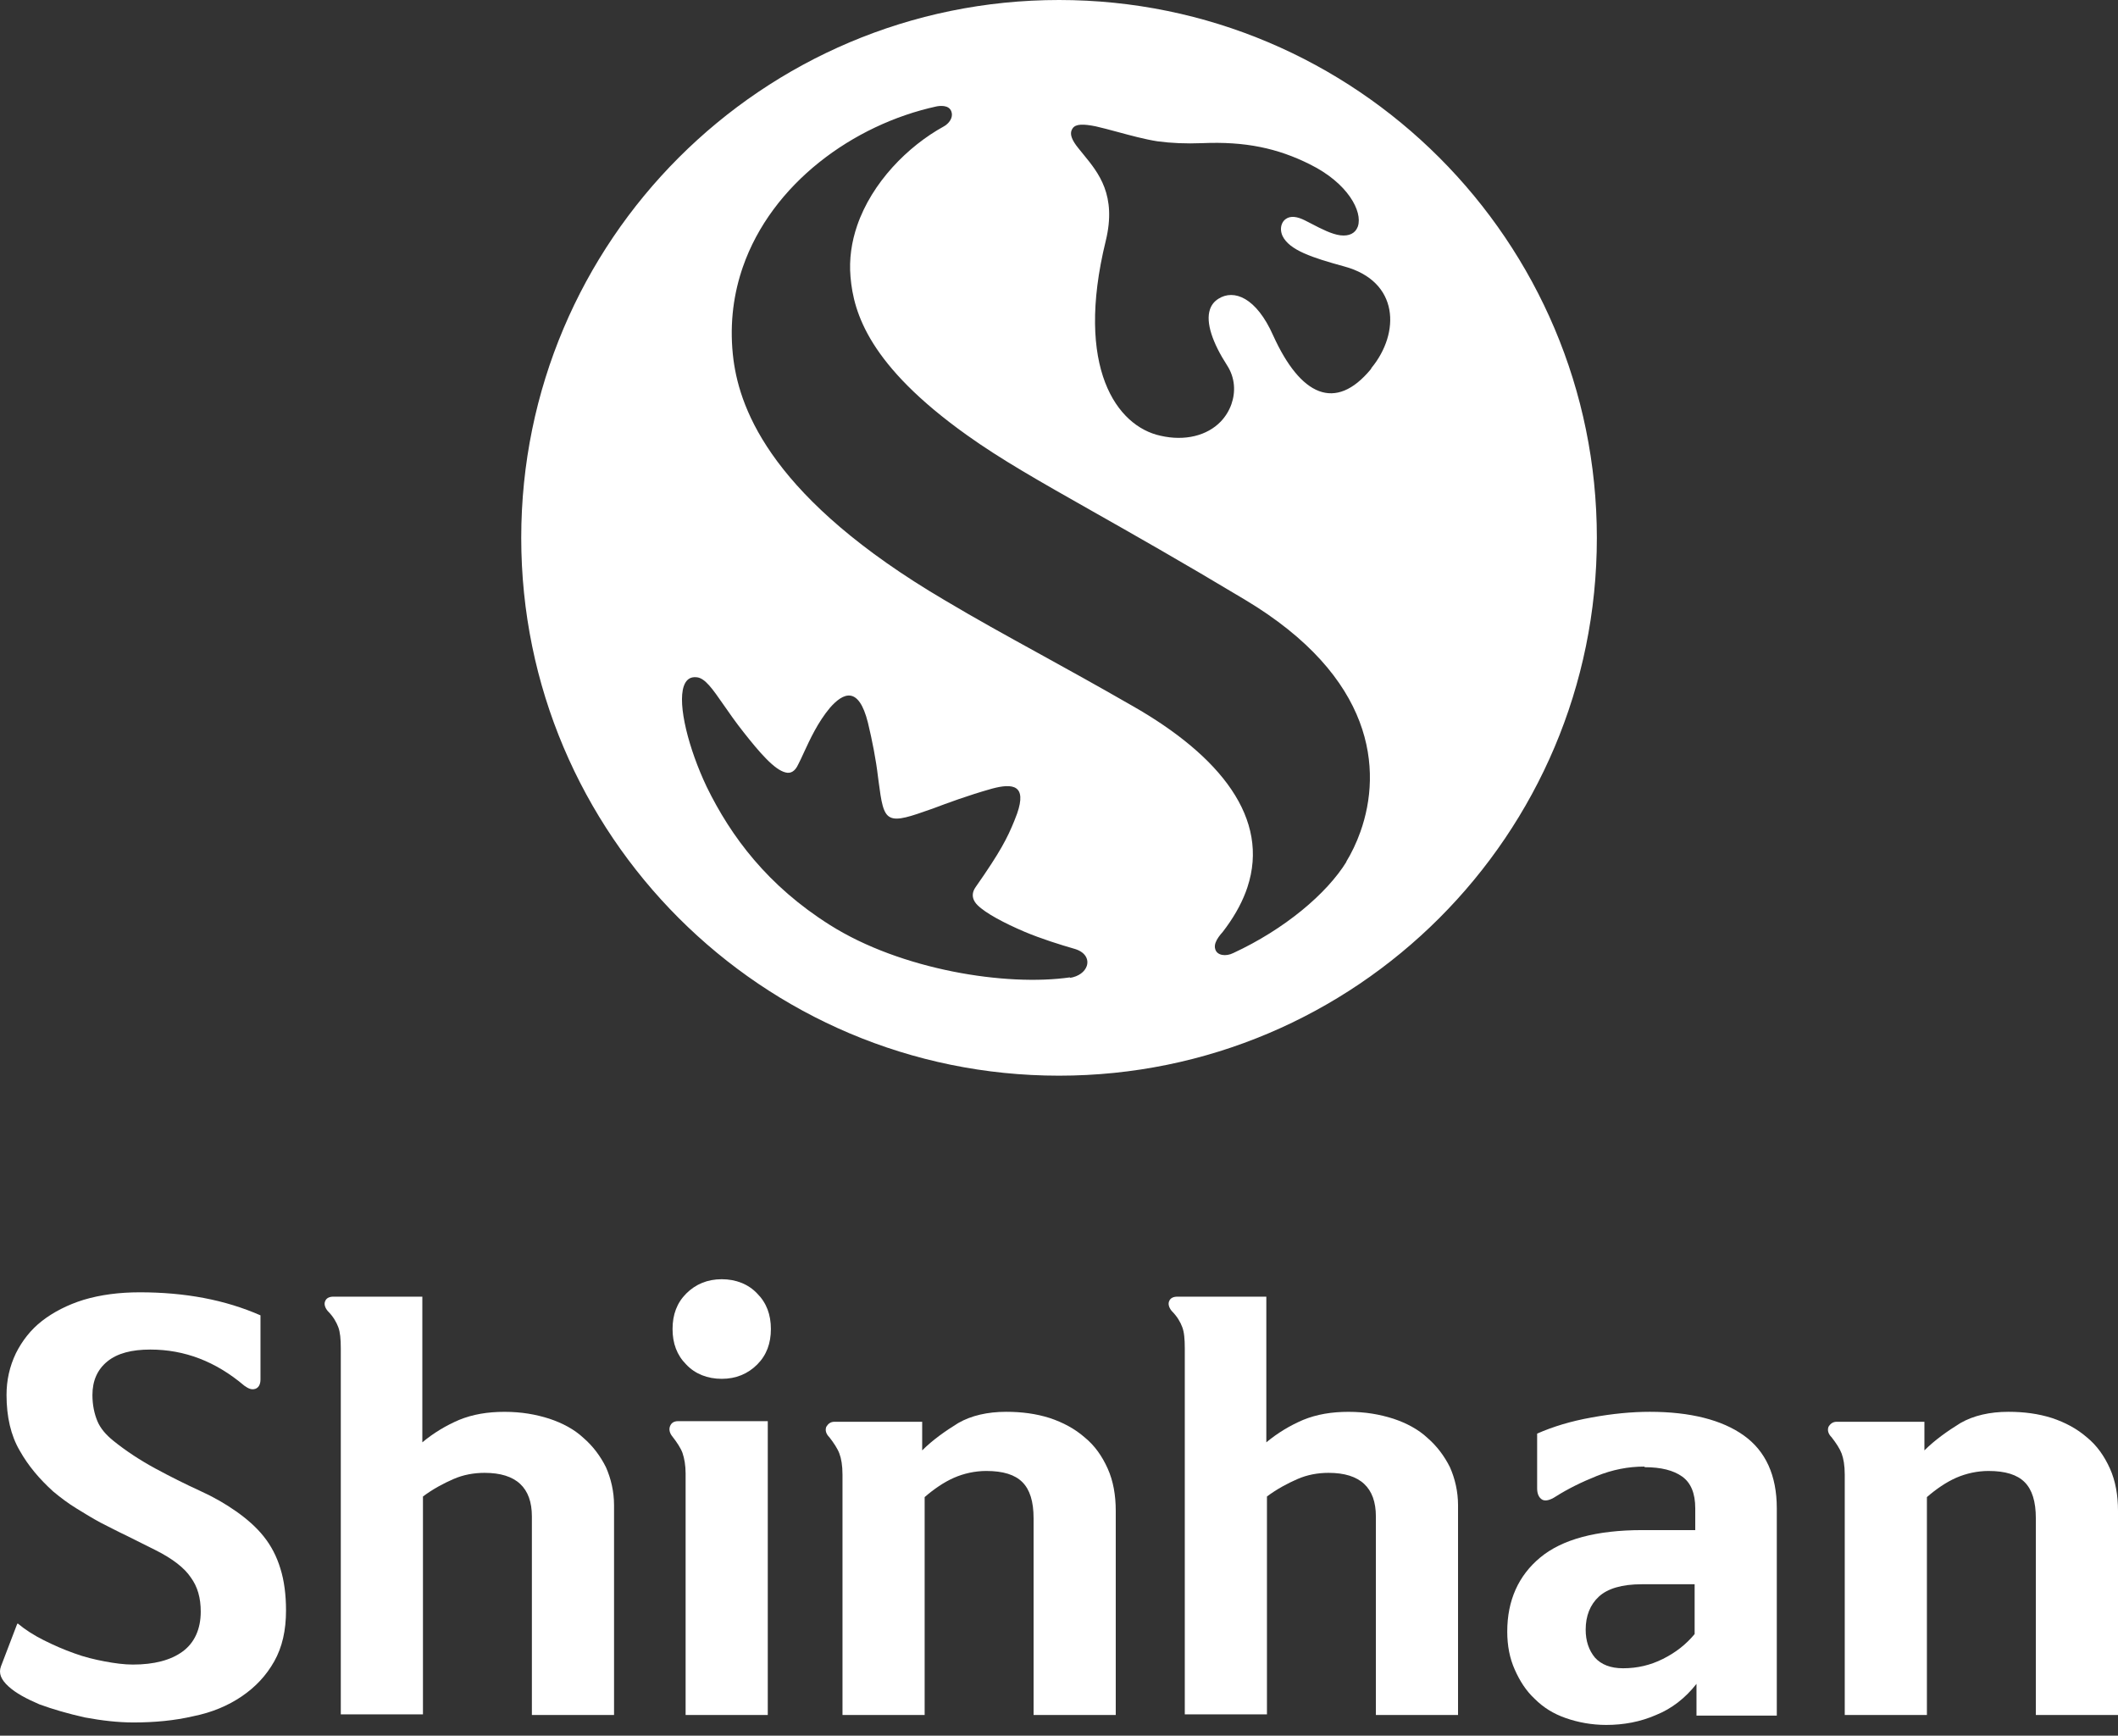 <svg width="72" height="59" viewBox="0 0 72 59" fill="none" xmlns="http://www.w3.org/2000/svg">
<rect x="0" y="0" width="72" height="59" fill="#333333" stroke="none"/>
<path d="M0.603 55.186C0.857 55.398 1.153 55.588 1.492 55.757C1.83 55.926 2.169 56.075 2.529 56.202C2.867 56.328 3.227 56.413 3.565 56.477C3.904 56.54 4.221 56.583 4.518 56.583C5.237 56.583 5.808 56.434 6.21 56.138C6.612 55.842 6.824 55.377 6.824 54.784C6.824 54.318 6.718 53.938 6.485 53.62C6.274 53.303 5.872 52.985 5.279 52.689C4.941 52.52 4.602 52.351 4.306 52.203C3.989 52.054 3.714 51.906 3.417 51.758C3.142 51.61 2.867 51.441 2.592 51.271C2.317 51.102 2.063 50.911 1.809 50.7C1.344 50.277 0.963 49.833 0.666 49.303C0.37 48.796 0.222 48.161 0.222 47.42C0.222 46.912 0.328 46.447 0.54 46.002C0.751 45.579 1.047 45.198 1.428 44.902C1.809 44.606 2.296 44.352 2.846 44.183C3.417 44.013 4.052 43.929 4.75 43.929C6.295 43.929 7.649 44.183 8.855 44.712V46.891C8.855 47.06 8.792 47.166 8.686 47.208C8.559 47.251 8.453 47.209 8.305 47.103C7.332 46.278 6.274 45.875 5.11 45.875C4.475 45.875 3.989 46.002 3.65 46.278C3.312 46.553 3.142 46.934 3.142 47.42C3.142 47.759 3.206 48.055 3.311 48.309C3.417 48.563 3.608 48.774 3.84 48.965C4.285 49.325 4.772 49.642 5.279 49.917C5.787 50.192 6.295 50.446 6.803 50.679C7.268 50.89 7.67 51.123 8.03 51.377C8.39 51.631 8.707 51.906 8.961 52.223C9.215 52.541 9.406 52.901 9.533 53.324C9.66 53.726 9.723 54.213 9.723 54.742C9.723 55.419 9.596 55.99 9.321 56.477C9.046 56.963 8.686 57.344 8.221 57.662C7.755 57.979 7.205 58.212 6.57 58.339C5.935 58.487 5.258 58.551 4.539 58.551C4.01 58.551 3.46 58.487 2.888 58.381C2.317 58.254 1.809 58.106 1.344 57.937C0.899 57.746 0.54 57.556 0.286 57.323C0.032 57.09 -0.053 56.879 0.032 56.646L0.582 55.207L0.603 55.186Z" fill="white"/>
<path d="M11.331 44.077H14.357V49.029C14.737 48.711 15.161 48.457 15.605 48.267C16.071 48.076 16.578 47.992 17.15 47.992C17.721 47.992 18.208 48.077 18.673 48.225C19.118 48.373 19.52 48.584 19.837 48.881C20.155 49.156 20.409 49.494 20.599 49.875C20.768 50.256 20.874 50.7 20.874 51.166V58.297H18.081V51.547C18.081 50.573 17.552 50.066 16.473 50.066C16.113 50.066 15.753 50.129 15.415 50.277C15.076 50.425 14.716 50.616 14.378 50.87V58.276H11.585V45.834C11.585 45.516 11.563 45.283 11.5 45.114C11.436 44.945 11.331 44.754 11.14 44.564C11.034 44.437 11.013 44.31 11.056 44.225C11.098 44.12 11.204 44.077 11.331 44.077Z" fill="white"/>
<path d="M26.1 48.33V58.297H23.307V50.086C23.307 49.811 23.265 49.578 23.201 49.388C23.138 49.219 23.011 49.028 22.863 48.838C22.757 48.711 22.736 48.584 22.778 48.478C22.821 48.372 22.905 48.309 23.053 48.309H26.1V48.33ZM26.206 45.177C26.206 45.664 26.058 46.066 25.741 46.383C25.423 46.701 25.021 46.87 24.535 46.87C24.048 46.87 23.625 46.701 23.328 46.383C23.011 46.066 22.863 45.664 22.863 45.177C22.863 44.69 23.011 44.288 23.328 43.971C23.646 43.654 24.048 43.484 24.535 43.484C25.021 43.484 25.444 43.654 25.741 43.971C26.058 44.288 26.206 44.69 26.206 45.177Z" fill="white"/>
<path d="M28.386 48.33H31.349V49.303C31.708 48.944 32.132 48.647 32.576 48.372C33.02 48.118 33.571 47.991 34.205 47.991C34.734 47.991 35.221 48.055 35.687 48.203C36.131 48.351 36.533 48.563 36.871 48.859C37.21 49.134 37.464 49.494 37.654 49.917C37.845 50.34 37.929 50.827 37.929 51.356V58.297H35.136V51.61C35.136 51.038 35.009 50.636 34.755 50.382C34.502 50.128 34.1 50.002 33.528 50.002C33.147 50.002 32.766 50.086 32.428 50.234C32.089 50.383 31.751 50.615 31.433 50.89V58.297H28.64V50.128C28.64 49.811 28.598 49.578 28.534 49.409C28.471 49.24 28.344 49.049 28.196 48.859C28.069 48.732 28.048 48.605 28.09 48.499C28.154 48.394 28.238 48.33 28.365 48.33H28.386Z" fill="white"/>
<path d="M40.022 44.077H43.048V49.029C43.429 48.711 43.852 48.457 44.297 48.267C44.762 48.076 45.27 47.992 45.841 47.992C46.413 47.992 46.899 48.077 47.365 48.225C47.809 48.373 48.211 48.584 48.529 48.881C48.846 49.156 49.1 49.494 49.29 49.875C49.46 50.256 49.565 50.7 49.565 51.166V58.297H46.772V51.547C46.772 50.573 46.243 50.066 45.164 50.066C44.804 50.066 44.445 50.129 44.106 50.277C43.768 50.425 43.408 50.616 43.069 50.87V58.276H40.276V45.834C40.276 45.516 40.255 45.283 40.191 45.114C40.128 44.945 40.022 44.754 39.832 44.564C39.726 44.437 39.705 44.31 39.747 44.225C39.789 44.12 39.895 44.077 40.022 44.077Z" fill="white"/>
<path d="M55.894 49.853C55.343 49.853 54.815 49.959 54.285 50.171C53.757 50.382 53.291 50.615 52.889 50.869C52.698 50.996 52.529 51.038 52.423 50.975C52.318 50.911 52.254 50.785 52.254 50.594V48.732C52.783 48.499 53.397 48.309 54.116 48.182C54.814 48.055 55.47 47.991 56.084 47.991C57.459 47.991 58.539 48.266 59.279 48.795C60.02 49.324 60.401 50.15 60.401 51.271V58.318H57.671V57.239C57.29 57.725 56.825 58.085 56.296 58.297C55.767 58.529 55.195 58.635 54.603 58.635C54.116 58.635 53.651 58.55 53.227 58.402C52.804 58.254 52.466 58.043 52.169 57.746C51.873 57.471 51.661 57.133 51.492 56.752C51.323 56.371 51.238 55.948 51.238 55.461C51.238 54.403 51.619 53.557 52.36 52.943C53.1 52.329 54.264 52.012 55.83 52.012H57.629V51.271C57.629 50.763 57.481 50.404 57.184 50.192C56.888 49.98 56.465 49.874 55.915 49.874L55.894 49.853ZM57.608 53.853H55.809C55.132 53.853 54.645 54.001 54.349 54.276C54.053 54.551 53.904 54.932 53.904 55.397C53.904 55.778 54.01 56.096 54.222 56.35C54.434 56.583 54.751 56.709 55.174 56.709C55.661 56.709 56.105 56.604 56.528 56.392C56.952 56.181 57.311 55.905 57.608 55.546V53.853Z" fill="white"/>
<path d="M62.457 48.33H65.419V49.303C65.779 48.944 66.202 48.647 66.646 48.372C67.091 48.118 67.641 47.991 68.276 47.991C68.805 47.991 69.291 48.055 69.757 48.203C70.201 48.351 70.603 48.563 70.942 48.859C71.281 49.134 71.534 49.494 71.725 49.917C71.915 50.34 72 50.827 72 51.356V58.297H69.207V51.61C69.207 51.038 69.08 50.636 68.826 50.382C68.572 50.128 68.17 50.002 67.599 50.002C67.218 50.002 66.837 50.086 66.498 50.234C66.16 50.383 65.821 50.615 65.504 50.89V58.297H62.711V50.128C62.711 49.811 62.668 49.578 62.605 49.409C62.541 49.24 62.414 49.049 62.266 48.859C62.139 48.732 62.118 48.605 62.16 48.499C62.224 48.394 62.309 48.33 62.436 48.33H62.457Z" fill="white"/>
<path fill-rule="evenodd" clip-rule="evenodd" d="M17.719 18.283C17.719 8.189 25.908 0 36.001 0C46.095 0 54.284 8.189 54.284 18.283C54.284 28.376 46.095 36.565 36.001 36.565C25.908 36.565 17.719 28.376 17.719 18.283ZM36.361 33.242C36.361 33.242 36.361 33.242 36.361 33.242L36.382 33.222C34.202 33.539 30.626 32.968 28.214 31.444C26.098 30.111 24.85 28.439 24.024 26.747C23.41 25.454 23.029 23.961 23.244 23.328C23.317 23.111 23.459 22.995 23.686 23.022C23.968 23.05 24.221 23.416 24.596 23.956C24.785 24.228 25.004 24.544 25.273 24.884C25.823 25.582 26.331 26.175 26.712 26.259C26.881 26.302 27.029 26.217 27.135 25.984C27.194 25.872 27.257 25.736 27.326 25.584C27.533 25.135 27.803 24.549 28.214 24.059C28.659 23.551 29.188 23.297 29.505 24.567C29.653 25.18 29.78 25.836 29.844 26.386C29.852 26.449 29.86 26.509 29.868 26.568C29.958 27.245 30.014 27.666 30.267 27.783C30.515 27.907 30.966 27.748 31.659 27.503L31.706 27.487C32.214 27.296 32.891 27.043 33.716 26.81C34.439 26.614 34.91 26.689 34.577 27.653C34.549 27.733 34.516 27.818 34.478 27.91C34.245 28.482 34.012 28.947 33.166 30.154C33.133 30.201 33.108 30.247 33.092 30.294C33.036 30.458 33.081 30.619 33.229 30.767C33.504 31.042 34.139 31.38 34.838 31.677C35.388 31.909 36.065 32.121 36.509 32.248C36.893 32.352 37.021 32.61 36.943 32.839C36.879 33.027 36.676 33.195 36.361 33.243L36.361 33.242ZM41.926 32.396C43.661 31.592 45.1 30.386 45.777 29.286L45.777 29.286C45.777 29.286 45.777 29.286 45.778 29.285L45.757 29.306C45.941 29.004 46.111 28.656 46.247 28.272C46.991 26.181 46.74 23.023 42.307 20.377C40.177 19.099 38.509 18.155 37.14 17.38C35.313 16.346 34.019 15.613 32.87 14.791C29.547 12.421 29.018 10.643 28.913 9.416C28.86 8.812 28.948 8.224 29.138 7.67C29.641 6.204 30.858 4.971 32.086 4.296C32.171 4.253 32.294 4.145 32.341 4.008C32.364 3.94 32.369 3.865 32.34 3.787C32.256 3.555 31.939 3.597 31.833 3.618C29.003 4.234 26.232 6.245 25.25 9.084C25.235 9.127 25.221 9.17 25.207 9.213C24.907 10.139 24.796 11.152 24.934 12.231C25.167 13.987 26.288 16.971 32.108 20.399C33.182 21.039 34.177 21.586 35.288 22.198C36.233 22.719 37.263 23.286 38.498 23.996C41.498 25.705 43.175 27.831 42.405 30.161C42.386 30.216 42.367 30.271 42.346 30.327C42.177 30.77 41.92 31.22 41.567 31.677C41.462 31.794 41.366 31.92 41.322 32.044C41.295 32.12 41.288 32.197 41.313 32.27C41.376 32.481 41.672 32.523 41.926 32.396ZM43.572 7.629C43.532 7.741 43.535 7.88 43.598 8.019C43.831 8.506 44.614 8.76 45.693 9.056C47.576 9.564 47.597 11.32 46.624 12.505L46.603 12.547C45.397 14.008 44.212 13.457 43.281 11.405C42.709 10.114 41.947 9.818 41.418 10.157C41.284 10.241 41.193 10.354 41.141 10.492C41.138 10.501 41.134 10.51 41.131 10.52C40.981 10.969 41.223 11.659 41.715 12.421C41.99 12.847 42.006 13.328 41.861 13.74C41.783 13.961 41.658 14.162 41.503 14.325C41.038 14.812 40.276 15.002 39.451 14.812C37.969 14.494 36.531 12.505 37.589 8.189C37.967 6.637 37.347 5.881 36.834 5.254C36.773 5.18 36.713 5.107 36.657 5.036C36.431 4.757 36.377 4.578 36.423 4.441C36.434 4.412 36.448 4.385 36.467 4.358C36.573 4.21 36.827 4.21 37.25 4.295C37.463 4.343 37.715 4.411 37.983 4.483C38.43 4.604 38.921 4.737 39.345 4.803C39.81 4.866 40.318 4.888 40.868 4.866C42.328 4.803 43.429 5.036 44.529 5.586C45.83 6.229 46.323 7.195 46.162 7.689C46.159 7.698 46.156 7.707 46.152 7.716C46.073 7.921 45.873 8.036 45.566 7.999C45.273 7.964 44.91 7.776 44.58 7.604C44.504 7.565 44.431 7.526 44.359 7.491C44.106 7.364 43.873 7.322 43.704 7.448C43.644 7.491 43.598 7.554 43.572 7.629Z" fill="white"/>
</svg>
